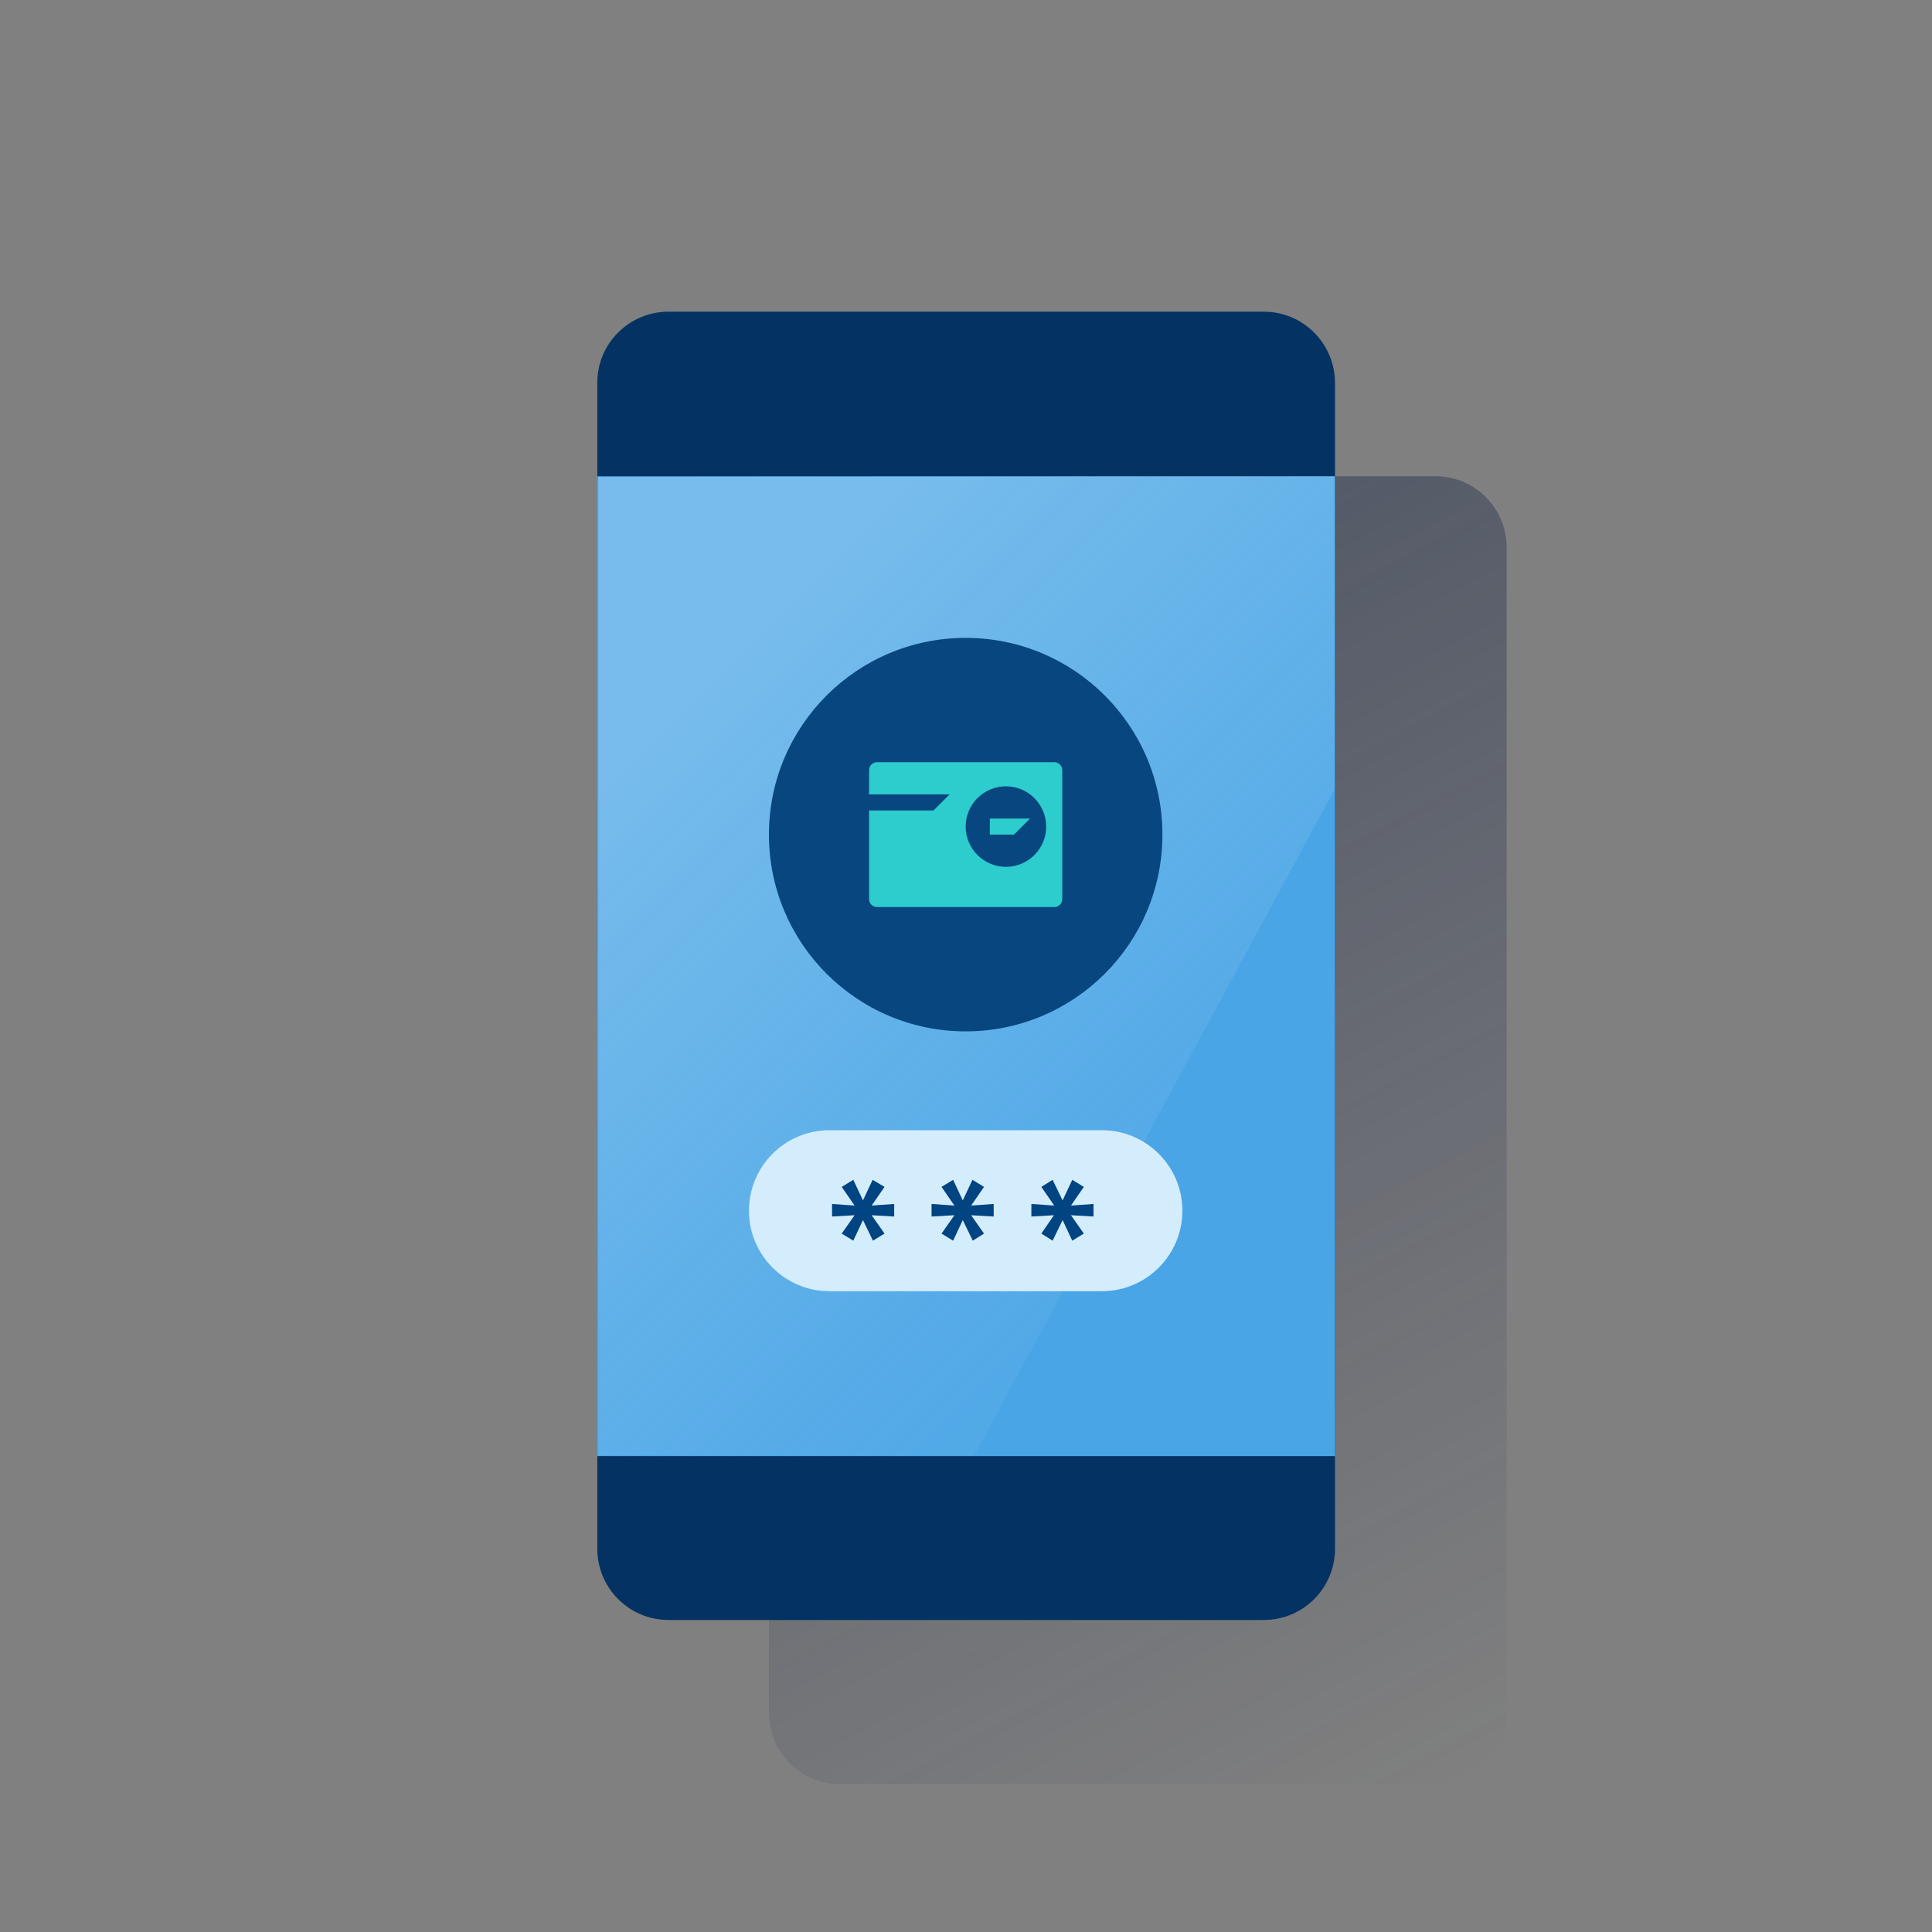 <?xml version="1.0" encoding="utf-8"?>
<!-- Generator: Adobe Illustrator 25.2.3, SVG Export Plug-In . SVG Version: 6.00 Build 0)  -->
<svg version="1.1" id="Capa_1" xmlns="http://www.w3.org/2000/svg" xmlns:xlink="http://www.w3.org/1999/xlink" x="0px" y="0px"
	 viewBox="0 0 600 600" style="enable-background:new 0 0 600 600;" xml:space="preserve">
<rect x="0" y="0" width="600" height="600" fill="#808080" stroke="none"/>
<style type="text/css">
	.st0{fill:none;}
	.st1{fill:url(#SVGID_1_);}
	.st2{fill:#043263;}
	.st3{fill:#49A5E6;}
	.st4{opacity:0.5;fill:url(#SVGID_2_);enable-background:new    ;}
	.st5{fill:#08467F;}
	.st6{fill:#D4EDFC;}
	.st7{fill:#004481;}
	.st8{fill-rule:evenodd;clip-rule:evenodd;fill:#2DCCCD;}
</style>
<g id="Capa_37">
	<rect x="0.1" class="st0" width="600" height="600"/>
	<g id="Capa_16">
		
			<linearGradient id="SVGID_1_" gradientUnits="userSpaceOnUse" x1="247.53" y1="-2207.635" x2="459.13" y2="-1809.686" gradientTransform="matrix(1 0 0 1 0 2359.62)">
			<stop  offset="0" style="stop-color:#192647;stop-opacity:0.5"/>
			<stop  offset="1" style="stop-color:#192647;stop-opacity:0"/>
		</linearGradient>
		<path class="st1" d="M260.9,147.9h184.9c12.2,0,22.1,9.9,22.1,22.1v362c0,12.2-9.9,22.1-22.1,22.1H260.9
			c-12.2,0-22.1-9.9-22.1-22.1V170C238.8,157.8,248.6,147.8,260.9,147.9L260.9,147.9z"/>
		<path class="st2" d="M207.6,96.8h184.9c12.2,0,22.1,9.9,22.1,22.2v362c0,12.2-9.9,22.1-22.1,22.1H207.6
			c-12.2,0-22.1-9.9-22.1-22.1V119C185.4,106.8,195.3,96.8,207.6,96.8C207.5,96.8,207.5,96.8,207.6,96.8L207.6,96.8L207.6,96.8z"/>
		<rect x="185.4" y="147.9" class="st3" width="229.2" height="304.3"/>
		
			<linearGradient id="SVGID_2_" gradientUnits="userSpaceOnUse" x1="216.01" y1="528.79" x2="370.27" y2="374.53" gradientTransform="matrix(1 0 0 -1 0 744.55)">
			<stop  offset="0" style="stop-color:#FFFFFF;stop-opacity:0.5"/>
			<stop  offset="1" style="stop-color:#ECF7F8;stop-opacity:0.1"/>
		</linearGradient>
		<polygon class="st4" points="185.8,148.1 185.8,452 302.5,452.1 414.5,245.1 414.5,147.9 		"/>
		<circle class="st5" cx="299.9" cy="259.2" r="61.1"/>
		<path class="st6" d="M342.2,351h-84.6c-13.8,0-25,11.2-25,25l0,0l0,0c0,13.8,11.2,25,25,25h84.6c13.8,0,25-11.2,25-25l0,0
			C367.2,362.2,356,351,342.2,351L342.2,351z"/>
		<polygon class="st7" points="277.7,377.8 270.7,377.4 274.7,383.1 271.1,385.3 268,378.9 265,385.3 261.4,383.1 265.4,377.4 
			258.4,377.8 258.4,373.9 265.4,374.4 261.4,368.6 265,366.4 268,372.8 271,366.4 274.7,368.6 270.7,374.4 277.7,373.9 		"/>
		<polygon class="st7" points="308.6,377.8 301.6,377.4 305.6,383.1 302.1,385.3 299,378.9 296,385.3 292.4,383.1 296.4,377.4 
			289.3,377.8 289.3,373.9 296.4,374.4 292.4,368.6 296,366.4 299,372.8 302,366.4 305.6,368.6 301.6,374.4 308.6,373.9 		"/>
		<polygon class="st7" points="339.6,377.8 332.6,377.4 336.6,383.1 333,385.3 330,378.9 326.9,385.3 323.4,383.1 327.3,377.4 
			320.3,377.8 320.3,373.9 327.4,374.4 323.4,368.6 326.9,366.4 330,372.8 333,366.4 336.6,368.6 332.6,374.4 339.6,373.9 		"/>
		<path class="st8" d="M327.4,236.7h-55c-1.4,0-2.5,1.1-2.5,2.5v7.5h25l-5,5h-20v27.5c0,1.4,1.1,2.5,2.5,2.5c0,0,0,0,0,0h55
			c1.4,0,2.5-1.1,2.5-2.5c0,0,0,0,0,0v-40C329.9,237.8,328.8,236.7,327.4,236.7C327.4,236.7,327.4,236.7,327.4,236.7z M312.4,269.2
			c-6.9,0-12.5-5.6-12.5-12.5s5.6-12.5,12.5-12.5s12.5,5.6,12.5,12.5l0,0C324.9,263.6,319.3,269.2,312.4,269.2z M307.4,259.2h7.5
			l5-5h-12.5V259.2z"/>
		<path class="st0" d="M327.4,236.7h-55c-1.4,0-2.5,1.1-2.5,2.5v7.5h25l-5,5h-20v27.5c0,1.4,1.1,2.5,2.5,2.5c0,0,0,0,0,0h55
			c1.4,0,2.5-1.1,2.5-2.5c0,0,0,0,0,0v-40C329.9,237.8,328.8,236.7,327.4,236.7C327.4,236.7,327.4,236.7,327.4,236.7z M312.4,269.2
			c-6.9,0-12.5-5.6-12.5-12.5s5.6-12.5,12.5-12.5s12.5,5.6,12.5,12.5l0,0C324.9,263.6,319.3,269.2,312.4,269.2z M307.4,259.2h7.5
			l5-5h-12.5V259.2z"/>
	</g>
</g>
</svg>
